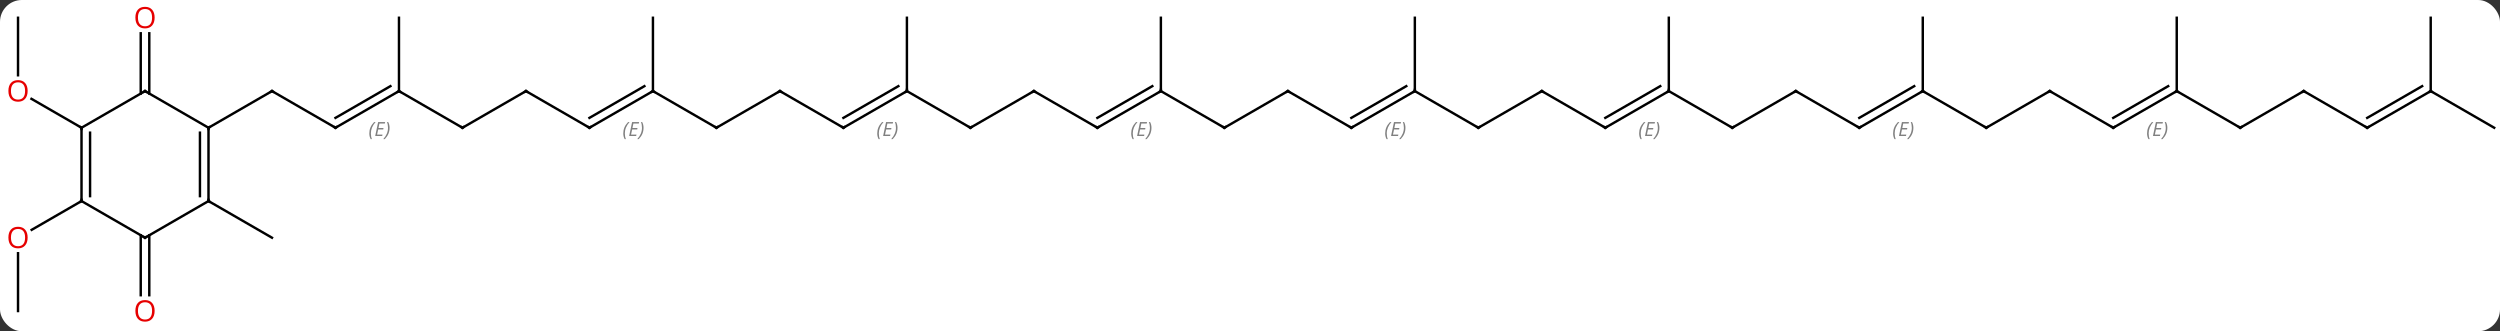 <svg width="800" viewBox="0 0 800 106" style="fill-opacity:1; color-rendering:auto; color-interpolation:auto; text-rendering:auto; stroke:black; stroke-linecap:square; stroke-miterlimit:10; shape-rendering:auto; stroke-opacity:1; fill:black; stroke-dasharray:none; font-weight:normal; stroke-width:1; font-family:'Open Sans'; font-style:normal; stroke-linejoin:miter; font-size:12; stroke-dashoffset:0; image-rendering:auto;" height="106" class="cas-substance-image" xmlns:xlink="http://www.w3.org/1999/xlink" xmlns="http://www.w3.org/2000/svg"><rect x="0" y="0" width="800" height="106" fill="#333333" stroke="none"/><svg class="cas-substance-single-component"><rect y="0" x="0" width="800" stroke="none" ry="7" rx="7" height="106" fill="white" class="cas-substance-group"/><svg y="0" x="0" width="800" viewBox="0 0 1023 135" style="fill:black;" height="106" class="cas-substance-single-component-image"><svg><g><g transform="translate(514,67)" style="text-rendering:geometricPrecision; color-rendering:optimizeQuality; color-interpolation:linearRGB; stroke-linecap:butt; image-rendering:optimizeQuality;"><line y2="-15" y1="-30" x2="-376.722" x1="-402.702" style="fill:none;"/><line y2="-15" y1="-30" x2="-428.682" x1="-402.702" style="fill:none;"/><line y2="-30" y1="-15" x2="-350.739" x1="-376.722" style="fill:none;"/><line y2="-32.021" y1="-19.041" x2="-354.239" x1="-376.722" style="fill:none;"/></g><g transform="translate(514,67)" style="stroke-linecap:butt; font-size:8.4px; fill:gray; text-rendering:geometricPrecision; image-rendering:optimizeQuality; color-rendering:optimizeQuality; font-family:'Open Sans'; font-style:italic; stroke:gray; color-interpolation:linearRGB;"><path style="stroke:none;" d="M-362.878 -12.675 Q-362.878 -14.004 -362.409 -15.129 Q-361.941 -16.254 -360.909 -17.332 L-360.3 -17.332 Q-361.269 -16.269 -361.753 -15.097 Q-362.238 -13.925 -362.238 -12.691 Q-362.238 -11.363 -361.8 -10.347 L-362.316 -10.347 Q-362.878 -11.379 -362.878 -12.675 ZM-357.615 -11.613 L-360.474 -11.613 L-359.271 -17.332 L-356.396 -17.332 L-356.521 -16.722 L-358.74 -16.722 L-359.115 -14.894 L-357.068 -14.894 L-357.178 -14.3 L-359.24 -14.3 L-359.693 -12.207 L-357.474 -12.207 L-357.615 -11.613 ZM-354.583 -14.988 Q-354.583 -13.66 -355.06 -12.527 Q-355.537 -11.394 -356.552 -10.347 L-357.162 -10.347 Q-355.224 -12.504 -355.224 -14.988 Q-355.224 -16.316 -355.662 -17.332 L-355.146 -17.332 Q-354.583 -16.269 -354.583 -14.988 Z"/><line y2="-15" y1="-30" x2="-324.759" x1="-350.739" style="fill:none; stroke:black;"/><line y2="-60" y1="-30" x2="-350.739" x1="-350.739" style="fill:none; stroke:black;"/><line y2="-30" y1="-15" x2="-298.779" x1="-324.759" style="fill:none; stroke:black;"/><line y2="-15" y1="-30" x2="-272.799" x1="-298.779" style="fill:none; stroke:black;"/><line y2="-30" y1="-15" x2="-246.816" x1="-272.799" style="fill:none; stroke:black;"/><line y2="-32.021" y1="-19.041" x2="-250.316" x1="-272.799" style="fill:none; stroke:black;"/><path style="stroke:none;" d="M-258.955 -12.675 Q-258.955 -14.004 -258.486 -15.129 Q-258.018 -16.254 -256.986 -17.332 L-256.377 -17.332 Q-257.346 -16.269 -257.83 -15.097 Q-258.315 -13.925 -258.315 -12.691 Q-258.315 -11.363 -257.877 -10.347 L-258.393 -10.347 Q-258.955 -11.379 -258.955 -12.675 ZM-253.692 -11.613 L-256.551 -11.613 L-255.348 -17.332 L-252.473 -17.332 L-252.598 -16.722 L-254.817 -16.722 L-255.192 -14.894 L-253.145 -14.894 L-253.255 -14.3 L-255.317 -14.3 L-255.77 -12.207 L-253.551 -12.207 L-253.692 -11.613 ZM-250.661 -14.988 Q-250.661 -13.66 -251.137 -12.527 Q-251.614 -11.394 -252.629 -10.347 L-253.239 -10.347 Q-251.301 -12.504 -251.301 -14.988 Q-251.301 -16.316 -251.739 -17.332 L-251.223 -17.332 Q-250.661 -16.269 -250.661 -14.988 Z"/><line y2="-15" y1="-30" x2="-220.836" x1="-246.816" style="fill:none; stroke:black;"/><line y2="-60" y1="-30" x2="-246.816" x1="-246.816" style="fill:none; stroke:black;"/><line y2="-30" y1="-15" x2="-194.856" x1="-220.836" style="fill:none; stroke:black;"/><line y2="-15" y1="-30" x2="-168.876" x1="-194.856" style="fill:none; stroke:black;"/><line y2="-30" y1="-15" x2="-142.893" x1="-168.876" style="fill:none; stroke:black;"/><line y2="-32.021" y1="-19.041" x2="-146.393" x1="-168.876" style="fill:none; stroke:black;"/><path style="stroke:none;" d="M-155.032 -12.675 Q-155.032 -14.004 -154.563 -15.129 Q-154.095 -16.254 -153.063 -17.332 L-152.454 -17.332 Q-153.423 -16.269 -153.907 -15.097 Q-154.392 -13.925 -154.392 -12.691 Q-154.392 -11.363 -153.954 -10.347 L-154.47 -10.347 Q-155.032 -11.379 -155.032 -12.675 ZM-149.769 -11.613 L-152.628 -11.613 L-151.425 -17.332 L-148.55 -17.332 L-148.675 -16.722 L-150.894 -16.722 L-151.269 -14.894 L-149.222 -14.894 L-149.332 -14.3 L-151.394 -14.3 L-151.847 -12.207 L-149.628 -12.207 L-149.769 -11.613 ZM-146.738 -14.988 Q-146.738 -13.66 -147.214 -12.527 Q-147.691 -11.394 -148.706 -10.347 L-149.316 -10.347 Q-147.378 -12.504 -147.378 -14.988 Q-147.378 -16.316 -147.816 -17.332 L-147.3 -17.332 Q-146.738 -16.269 -146.738 -14.988 Z"/><line y2="-15" y1="-30" x2="-116.913" x1="-142.893" style="fill:none; stroke:black;"/><line y2="-60" y1="-30" x2="-142.893" x1="-142.893" style="fill:none; stroke:black;"/><line y2="-30" y1="-15" x2="-90.933" x1="-116.913" style="fill:none; stroke:black;"/><line y2="-15" y1="-30" x2="-64.953" x1="-90.933" style="fill:none; stroke:black;"/><line y2="-30" y1="-15" x2="-38.97" x1="-64.953" style="fill:none; stroke:black;"/><line y2="-32.021" y1="-19.041" x2="-42.47" x1="-64.953" style="fill:none; stroke:black;"/><path style="stroke:none;" d="M-51.109 -12.675 Q-51.109 -14.004 -50.64 -15.129 Q-50.172 -16.254 -49.14 -17.332 L-48.531 -17.332 Q-49.5 -16.269 -49.984 -15.097 Q-50.469 -13.925 -50.469 -12.691 Q-50.469 -11.363 -50.031 -10.347 L-50.547 -10.347 Q-51.109 -11.379 -51.109 -12.675 ZM-45.846 -11.613 L-48.705 -11.613 L-47.502 -17.332 L-44.627 -17.332 L-44.752 -16.722 L-46.971 -16.722 L-47.346 -14.894 L-45.299 -14.894 L-45.408 -14.3 L-47.471 -14.3 L-47.924 -12.207 L-45.705 -12.207 L-45.846 -11.613 ZM-42.815 -14.988 Q-42.815 -13.66 -43.291 -12.527 Q-43.768 -11.394 -44.783 -10.347 L-45.393 -10.347 Q-43.455 -12.504 -43.455 -14.988 Q-43.455 -16.316 -43.893 -17.332 L-43.377 -17.332 Q-42.815 -16.269 -42.815 -14.988 Z"/><line y2="-15" y1="-30" x2="-12.99" x1="-38.97" style="fill:none; stroke:black;"/><line y2="-60" y1="-30" x2="-38.97" x1="-38.97" style="fill:none; stroke:black;"/><line y2="-30" y1="-15" x2="12.99" x1="-12.99" style="fill:none; stroke:black;"/><line y2="-15" y1="-30" x2="38.97" x1="12.99" style="fill:none; stroke:black;"/><line y2="-30" y1="-15" x2="64.953" x1="38.97" style="fill:none; stroke:black;"/><line y2="-32.021" y1="-19.041" x2="61.453" x1="38.97" style="fill:none; stroke:black;"/><path style="stroke:none;" d="M52.814 -12.675 Q52.814 -14.004 53.283 -15.129 Q53.751 -16.254 54.783 -17.332 L55.392 -17.332 Q54.423 -16.269 53.939 -15.097 Q53.454 -13.925 53.454 -12.691 Q53.454 -11.363 53.892 -10.347 L53.376 -10.347 Q52.814 -11.379 52.814 -12.675 ZM58.077 -11.613 L55.218 -11.613 L56.421 -17.332 L59.296 -17.332 L59.171 -16.722 L56.952 -16.722 L56.577 -14.894 L58.624 -14.894 L58.514 -14.3 L56.452 -14.3 L55.999 -12.207 L58.218 -12.207 L58.077 -11.613 ZM61.108 -14.988 Q61.108 -13.66 60.632 -12.527 Q60.155 -11.394 59.14 -10.347 L58.53 -10.347 Q60.468 -12.504 60.468 -14.988 Q60.468 -16.316 60.03 -17.332 L60.546 -17.332 Q61.108 -16.269 61.108 -14.988 Z"/><line y2="-15" y1="-30" x2="90.933" x1="64.953" style="fill:none; stroke:black;"/><line y2="-60" y1="-30" x2="64.953" x1="64.953" style="fill:none; stroke:black;"/><line y2="-30" y1="-15" x2="116.913" x1="90.933" style="fill:none; stroke:black;"/><line y2="-15" y1="-30" x2="142.893" x1="116.913" style="fill:none; stroke:black;"/><line y2="-30" y1="-15" x2="168.876" x1="142.893" style="fill:none; stroke:black;"/><line y2="-32.021" y1="-19.041" x2="165.376" x1="142.893" style="fill:none; stroke:black;"/><path style="stroke:none;" d="M156.737 -12.675 Q156.737 -14.004 157.206 -15.129 Q157.674 -16.254 158.706 -17.332 L159.315 -17.332 Q158.346 -16.269 157.862 -15.097 Q157.377 -13.925 157.377 -12.691 Q157.377 -11.363 157.815 -10.347 L157.299 -10.347 Q156.737 -11.379 156.737 -12.675 ZM162 -11.613 L159.141 -11.613 L160.344 -17.332 L163.219 -17.332 L163.094 -16.722 L160.875 -16.722 L160.5 -14.894 L162.547 -14.894 L162.438 -14.3 L160.375 -14.3 L159.922 -12.207 L162.141 -12.207 L162 -11.613 ZM165.032 -14.988 Q165.032 -13.66 164.555 -12.527 Q164.078 -11.394 163.063 -10.347 L162.453 -10.347 Q164.391 -12.504 164.391 -14.988 Q164.391 -16.316 163.953 -17.332 L164.469 -17.332 Q165.032 -16.269 165.032 -14.988 Z"/><line y2="-15" y1="-30" x2="194.856" x1="168.876" style="fill:none; stroke:black;"/><line y2="-60" y1="-30" x2="168.876" x1="168.876" style="fill:none; stroke:black;"/><line y2="-30" y1="-15" x2="220.836" x1="194.856" style="fill:none; stroke:black;"/><line y2="-15" y1="-30" x2="246.816" x1="220.836" style="fill:none; stroke:black;"/><line y2="-30" y1="-15" x2="272.799" x1="246.816" style="fill:none; stroke:black;"/><line y2="-32.021" y1="-19.041" x2="269.299" x1="246.816" style="fill:none; stroke:black;"/><path style="stroke:none;" d="M260.66 -12.675 Q260.66 -14.004 261.128 -15.129 Q261.597 -16.254 262.628 -17.332 L263.238 -17.332 Q262.269 -16.269 261.785 -15.097 Q261.3 -13.925 261.3 -12.691 Q261.3 -11.363 261.738 -10.347 L261.222 -10.347 Q260.66 -11.379 260.66 -12.675 ZM265.923 -11.613 L263.064 -11.613 L264.267 -17.332 L267.142 -17.332 L267.017 -16.722 L264.798 -16.722 L264.423 -14.894 L266.47 -14.894 L266.361 -14.3 L264.298 -14.3 L263.845 -12.207 L266.064 -12.207 L265.923 -11.613 ZM268.954 -14.988 Q268.954 -13.66 268.478 -12.527 Q268.001 -11.394 266.986 -10.347 L266.376 -10.347 Q268.314 -12.504 268.314 -14.988 Q268.314 -16.316 267.876 -17.332 L268.392 -17.332 Q268.954 -16.269 268.954 -14.988 Z"/><line y2="-15" y1="-30" x2="298.779" x1="272.799" style="fill:none; stroke:black;"/><line y2="-60" y1="-30" x2="272.799" x1="272.799" style="fill:none; stroke:black;"/><line y2="-30" y1="-15" x2="324.759" x1="298.779" style="fill:none; stroke:black;"/><line y2="-15" y1="-30" x2="350.739" x1="324.759" style="fill:none; stroke:black;"/><line y2="-30" y1="-15" x2="376.722" x1="350.739" style="fill:none; stroke:black;"/><line y2="-32.021" y1="-19.041" x2="373.222" x1="350.739" style="fill:none; stroke:black;"/><path style="stroke:none;" d="M364.583 -12.675 Q364.583 -14.004 365.052 -15.129 Q365.52 -16.254 366.552 -17.332 L367.161 -17.332 Q366.192 -16.269 365.708 -15.097 Q365.223 -13.925 365.223 -12.691 Q365.223 -11.363 365.661 -10.347 L365.145 -10.347 Q364.583 -11.379 364.583 -12.675 ZM369.846 -11.613 L366.987 -11.613 L368.19 -17.332 L371.065 -17.332 L370.94 -16.722 L368.721 -16.722 L368.346 -14.894 L370.393 -14.894 L370.284 -14.3 L368.221 -14.3 L367.768 -12.207 L369.987 -12.207 L369.846 -11.613 ZM372.878 -14.988 Q372.878 -13.66 372.401 -12.527 Q371.924 -11.394 370.909 -10.347 L370.299 -10.347 Q372.237 -12.504 372.237 -14.988 Q372.237 -16.316 371.799 -17.332 L372.315 -17.332 Q372.878 -16.269 372.878 -14.988 Z"/><line y2="-15" y1="-30" x2="402.702" x1="376.722" style="fill:none; stroke:black;"/><line y2="-60" y1="-30" x2="376.722" x1="376.722" style="fill:none; stroke:black;"/><line y2="-30" y1="-15" x2="428.682" x1="402.702" style="fill:none; stroke:black;"/><line y2="-15" y1="-30" x2="454.662" x1="428.682" style="fill:none; stroke:black;"/><line y2="-30" y1="-15" x2="480.645" x1="454.662" style="fill:none; stroke:black;"/><line y2="-32.021" y1="-19.041" x2="477.145" x1="454.662" style="fill:none; stroke:black;"/><line y2="-15" y1="-30" x2="506.625" x1="480.645" style="fill:none; stroke:black;"/><line y2="-60" y1="-30" x2="480.645" x1="480.645" style="fill:none; stroke:black;"/><line y2="-28.99" y1="-53.648" x2="-456.412" x1="-456.412" style="fill:none; stroke:black;"/><line y2="-28.99" y1="-53.648" x2="-452.912" x1="-452.912" style="fill:none; stroke:black;"/><line y2="15" y1="30" x2="-428.682" x1="-402.702" style="fill:none; stroke:black;"/><line y2="-60" y1="-36.477" x2="-506.625" x1="-506.625" style="fill:none; stroke:black;"/><line y2="-15" y1="-26.821" x2="-480.645" x1="-501.12" style="fill:none; stroke:black;"/><line y2="28.99" y1="53.523" x2="-452.912" x1="-452.912" style="fill:none; stroke:black;"/><line y2="28.99" y1="53.523" x2="-456.412" x1="-456.412" style="fill:none; stroke:black;"/><line y2="60" y1="36.352" x2="-506.625" x1="-506.625" style="fill:none; stroke:black;"/><line y2="15" y1="26.774" x2="-480.645" x1="-501.038" style="fill:none; stroke:black;"/><line y2="-30" y1="-15" x2="-454.662" x1="-428.682" style="fill:none; stroke:black;"/><line y2="15" y1="-15" x2="-428.682" x1="-428.682" style="fill:none; stroke:black;"/><line y2="12.979" y1="-12.979" x2="-432.182" x1="-432.182" style="fill:none; stroke:black;"/><line y2="-15" y1="-30" x2="-480.645" x1="-454.662" style="fill:none; stroke:black;"/><line y2="30" y1="15" x2="-454.662" x1="-428.682" style="fill:none; stroke:black;"/><line y2="15" y1="-15" x2="-480.645" x1="-480.645" style="fill:none; stroke:black;"/><line y2="12.979" y1="-12.979" x2="-477.145" x1="-477.145" style="fill:none; stroke:black;"/><line y2="15" y1="30" x2="-480.645" x1="-454.662" style="fill:none; stroke:black;"/><path style="fill:none; stroke-miterlimit:5; stroke:black;" d="M-402.269 -29.75 L-402.702 -30 L-403.135 -29.75"/><path style="fill:none; stroke-miterlimit:5; stroke:black;" d="M-377.155 -15.25 L-376.722 -15 L-376.289 -15.25"/><path style="fill:none; stroke-miterlimit:5; stroke:black;" d="M-351.172 -29.75 L-350.739 -30 L-350.306 -29.75"/><path style="fill:none; stroke-miterlimit:5; stroke:black;" d="M-325.192 -15.25 L-324.759 -15 L-324.326 -15.25"/><path style="fill:none; stroke-miterlimit:5; stroke:black;" d="M-299.212 -29.75 L-298.779 -30 L-298.346 -29.75"/><path style="fill:none; stroke-miterlimit:5; stroke:black;" d="M-273.232 -15.25 L-272.799 -15 L-272.366 -15.25"/><path style="fill:none; stroke-miterlimit:5; stroke:black;" d="M-247.249 -29.75 L-246.816 -30 L-246.383 -29.75"/><path style="fill:none; stroke-miterlimit:5; stroke:black;" d="M-221.269 -15.25 L-220.836 -15 L-220.403 -15.25"/><path style="fill:none; stroke-miterlimit:5; stroke:black;" d="M-195.289 -29.75 L-194.856 -30 L-194.423 -29.75"/><path style="fill:none; stroke-miterlimit:5; stroke:black;" d="M-169.309 -15.25 L-168.876 -15 L-168.443 -15.25"/><path style="fill:none; stroke-miterlimit:5; stroke:black;" d="M-143.326 -29.75 L-142.893 -30 L-142.893 -30.5"/><path style="fill:none; stroke-miterlimit:5; stroke:black;" d="M-117.346 -15.25 L-116.913 -15 L-116.48 -15.25"/><path style="fill:none; stroke-miterlimit:5; stroke:black;" d="M-91.366 -29.75 L-90.933 -30 L-90.5 -29.75"/><path style="fill:none; stroke-miterlimit:5; stroke:black;" d="M-65.386 -15.25 L-64.953 -15 L-64.52 -15.25"/><path style="fill:none; stroke-miterlimit:5; stroke:black;" d="M-39.403 -29.75 L-38.97 -30 L-38.97 -30.5"/><path style="fill:none; stroke-miterlimit:5; stroke:black;" d="M-13.423 -15.25 L-12.99 -15 L-12.557 -15.25"/><path style="fill:none; stroke-miterlimit:5; stroke:black;" d="M12.557 -29.75 L12.99 -30 L13.423 -29.75"/><path style="fill:none; stroke-miterlimit:5; stroke:black;" d="M38.537 -15.25 L38.97 -15 L39.403 -15.25"/><path style="fill:none; stroke-miterlimit:5; stroke:black;" d="M64.52 -29.75 L64.953 -30 L64.953 -30.5"/><path style="fill:none; stroke-miterlimit:5; stroke:black;" d="M90.5 -15.25 L90.933 -15 L91.366 -15.25"/><path style="fill:none; stroke-miterlimit:5; stroke:black;" d="M116.48 -29.75 L116.913 -30 L117.346 -29.75"/><path style="fill:none; stroke-miterlimit:5; stroke:black;" d="M142.46 -15.25 L142.893 -15 L143.326 -15.25"/><path style="fill:none; stroke-miterlimit:5; stroke:black;" d="M168.443 -29.75 L168.876 -30 L168.876 -30.5"/><path style="fill:none; stroke-miterlimit:5; stroke:black;" d="M194.423 -15.25 L194.856 -15 L195.289 -15.25"/><path style="fill:none; stroke-miterlimit:5; stroke:black;" d="M220.403 -29.75 L220.836 -30 L221.269 -29.75"/><path style="fill:none; stroke-miterlimit:5; stroke:black;" d="M246.383 -15.25 L246.816 -15 L247.249 -15.25"/><path style="fill:none; stroke-miterlimit:5; stroke:black;" d="M272.366 -29.75 L272.799 -30 L273.232 -29.75"/><path style="fill:none; stroke-miterlimit:5; stroke:black;" d="M298.346 -15.25 L298.779 -15 L299.212 -15.25"/><path style="fill:none; stroke-miterlimit:5; stroke:black;" d="M324.326 -29.75 L324.759 -30 L325.192 -29.75"/><path style="fill:none; stroke-miterlimit:5; stroke:black;" d="M350.306 -15.25 L350.739 -15 L351.172 -15.25"/><path style="fill:none; stroke-miterlimit:5; stroke:black;" d="M376.289 -29.75 L376.722 -30 L377.155 -29.75"/><path style="fill:none; stroke-miterlimit:5; stroke:black;" d="M402.269 -15.25 L402.702 -15 L403.135 -15.25"/><path style="fill:none; stroke-miterlimit:5; stroke:black;" d="M428.249 -29.75 L428.682 -30 L429.115 -29.75"/><path style="fill:none; stroke-miterlimit:5; stroke:black;" d="M454.229 -15.25 L454.662 -15 L455.095 -15.25"/><path style="fill:none; stroke-miterlimit:5; stroke:black;" d="M480.212 -29.75 L480.645 -30 L481.078 -29.75"/></g><g transform="translate(514,67)" style="stroke-linecap:butt; fill:rgb(230,0,0); text-rendering:geometricPrecision; color-rendering:optimizeQuality; image-rendering:optimizeQuality; font-family:'Open Sans'; stroke:rgb(230,0,0); color-interpolation:linearRGB; stroke-miterlimit:5;"><path style="stroke:none;" d="M-450.724 -60.07 Q-450.724 -58.008 -451.764 -56.828 Q-452.803 -55.648 -454.646 -55.648 Q-456.537 -55.648 -457.568 -56.812 Q-458.599 -57.977 -458.599 -60.086 Q-458.599 -62.18 -457.568 -63.328 Q-456.537 -64.477 -454.646 -64.477 Q-452.787 -64.477 -451.756 -63.305 Q-450.724 -62.133 -450.724 -60.07 ZM-457.553 -60.07 Q-457.553 -58.336 -456.81 -57.43 Q-456.068 -56.523 -454.646 -56.523 Q-453.224 -56.523 -452.498 -57.422 Q-451.771 -58.32 -451.771 -60.07 Q-451.771 -61.805 -452.498 -62.695 Q-453.224 -63.586 -454.646 -63.586 Q-456.068 -63.586 -456.81 -62.688 Q-457.553 -61.789 -457.553 -60.07 Z"/><path style="stroke:none;" d="M-502.688 -30.07 Q-502.688 -28.008 -503.727 -26.828 Q-504.766 -25.648 -506.609 -25.648 Q-508.5 -25.648 -509.531 -26.812 Q-510.562 -27.977 -510.562 -30.086 Q-510.562 -32.18 -509.531 -33.328 Q-508.5 -34.477 -506.609 -34.477 Q-504.75 -34.477 -503.719 -33.305 Q-502.688 -32.133 -502.688 -30.07 ZM-509.516 -30.07 Q-509.516 -28.336 -508.774 -27.43 Q-508.031 -26.523 -506.609 -26.523 Q-505.188 -26.523 -504.461 -27.422 Q-503.734 -28.32 -503.734 -30.07 Q-503.734 -31.805 -504.461 -32.695 Q-505.188 -33.586 -506.609 -33.586 Q-508.031 -33.586 -508.774 -32.688 Q-509.516 -31.789 -509.516 -30.07 Z"/><path style="stroke:none;" d="M-450.724 59.93 Q-450.724 61.992 -451.764 63.172 Q-452.803 64.352 -454.646 64.352 Q-456.537 64.352 -457.568 63.188 Q-458.599 62.023 -458.599 59.914 Q-458.599 57.82 -457.568 56.672 Q-456.537 55.523 -454.646 55.523 Q-452.787 55.523 -451.756 56.695 Q-450.724 57.867 -450.724 59.93 ZM-457.553 59.93 Q-457.553 61.664 -456.81 62.57 Q-456.068 63.477 -454.646 63.477 Q-453.224 63.477 -452.498 62.578 Q-451.771 61.68 -451.771 59.93 Q-451.771 58.195 -452.498 57.305 Q-453.224 56.414 -454.646 56.414 Q-456.068 56.414 -456.81 57.312 Q-457.553 58.211 -457.553 59.93 Z"/><path style="stroke:none;" d="M-502.688 29.93 Q-502.688 31.992 -503.727 33.172 Q-504.766 34.352 -506.609 34.352 Q-508.5 34.352 -509.531 33.188 Q-510.562 32.023 -510.562 29.914 Q-510.562 27.82 -509.531 26.672 Q-508.5 25.523 -506.609 25.523 Q-504.75 25.523 -503.719 26.695 Q-502.688 27.867 -502.688 29.93 ZM-509.516 29.93 Q-509.516 31.664 -508.774 32.57 Q-508.031 33.477 -506.609 33.477 Q-505.188 33.477 -504.461 32.578 Q-503.734 31.68 -503.734 29.93 Q-503.734 28.195 -504.461 27.305 Q-505.188 26.414 -506.609 26.414 Q-508.031 26.414 -508.774 27.312 Q-509.516 28.211 -509.516 29.93 Z"/><path style="fill:none; stroke:black;" d="M-428.682 -14.5 L-428.682 -15 L-428.249 -15.25"/><path style="fill:none; stroke:black;" d="M-454.229 -29.75 L-454.662 -30 L-455.095 -29.75"/><path style="fill:none; stroke:black;" d="M-428.682 14.5 L-428.682 15 L-428.249 15.25"/><path style="fill:none; stroke:black;" d="M-480.645 -14.5 L-480.645 -15 L-481.078 -15.25"/><path style="fill:none; stroke:black;" d="M-454.229 29.75 L-454.662 30 L-455.095 29.75"/><path style="fill:none; stroke:black;" d="M-480.645 14.5 L-480.645 15 L-481.078 15.25"/></g></g></svg></svg></svg></svg>